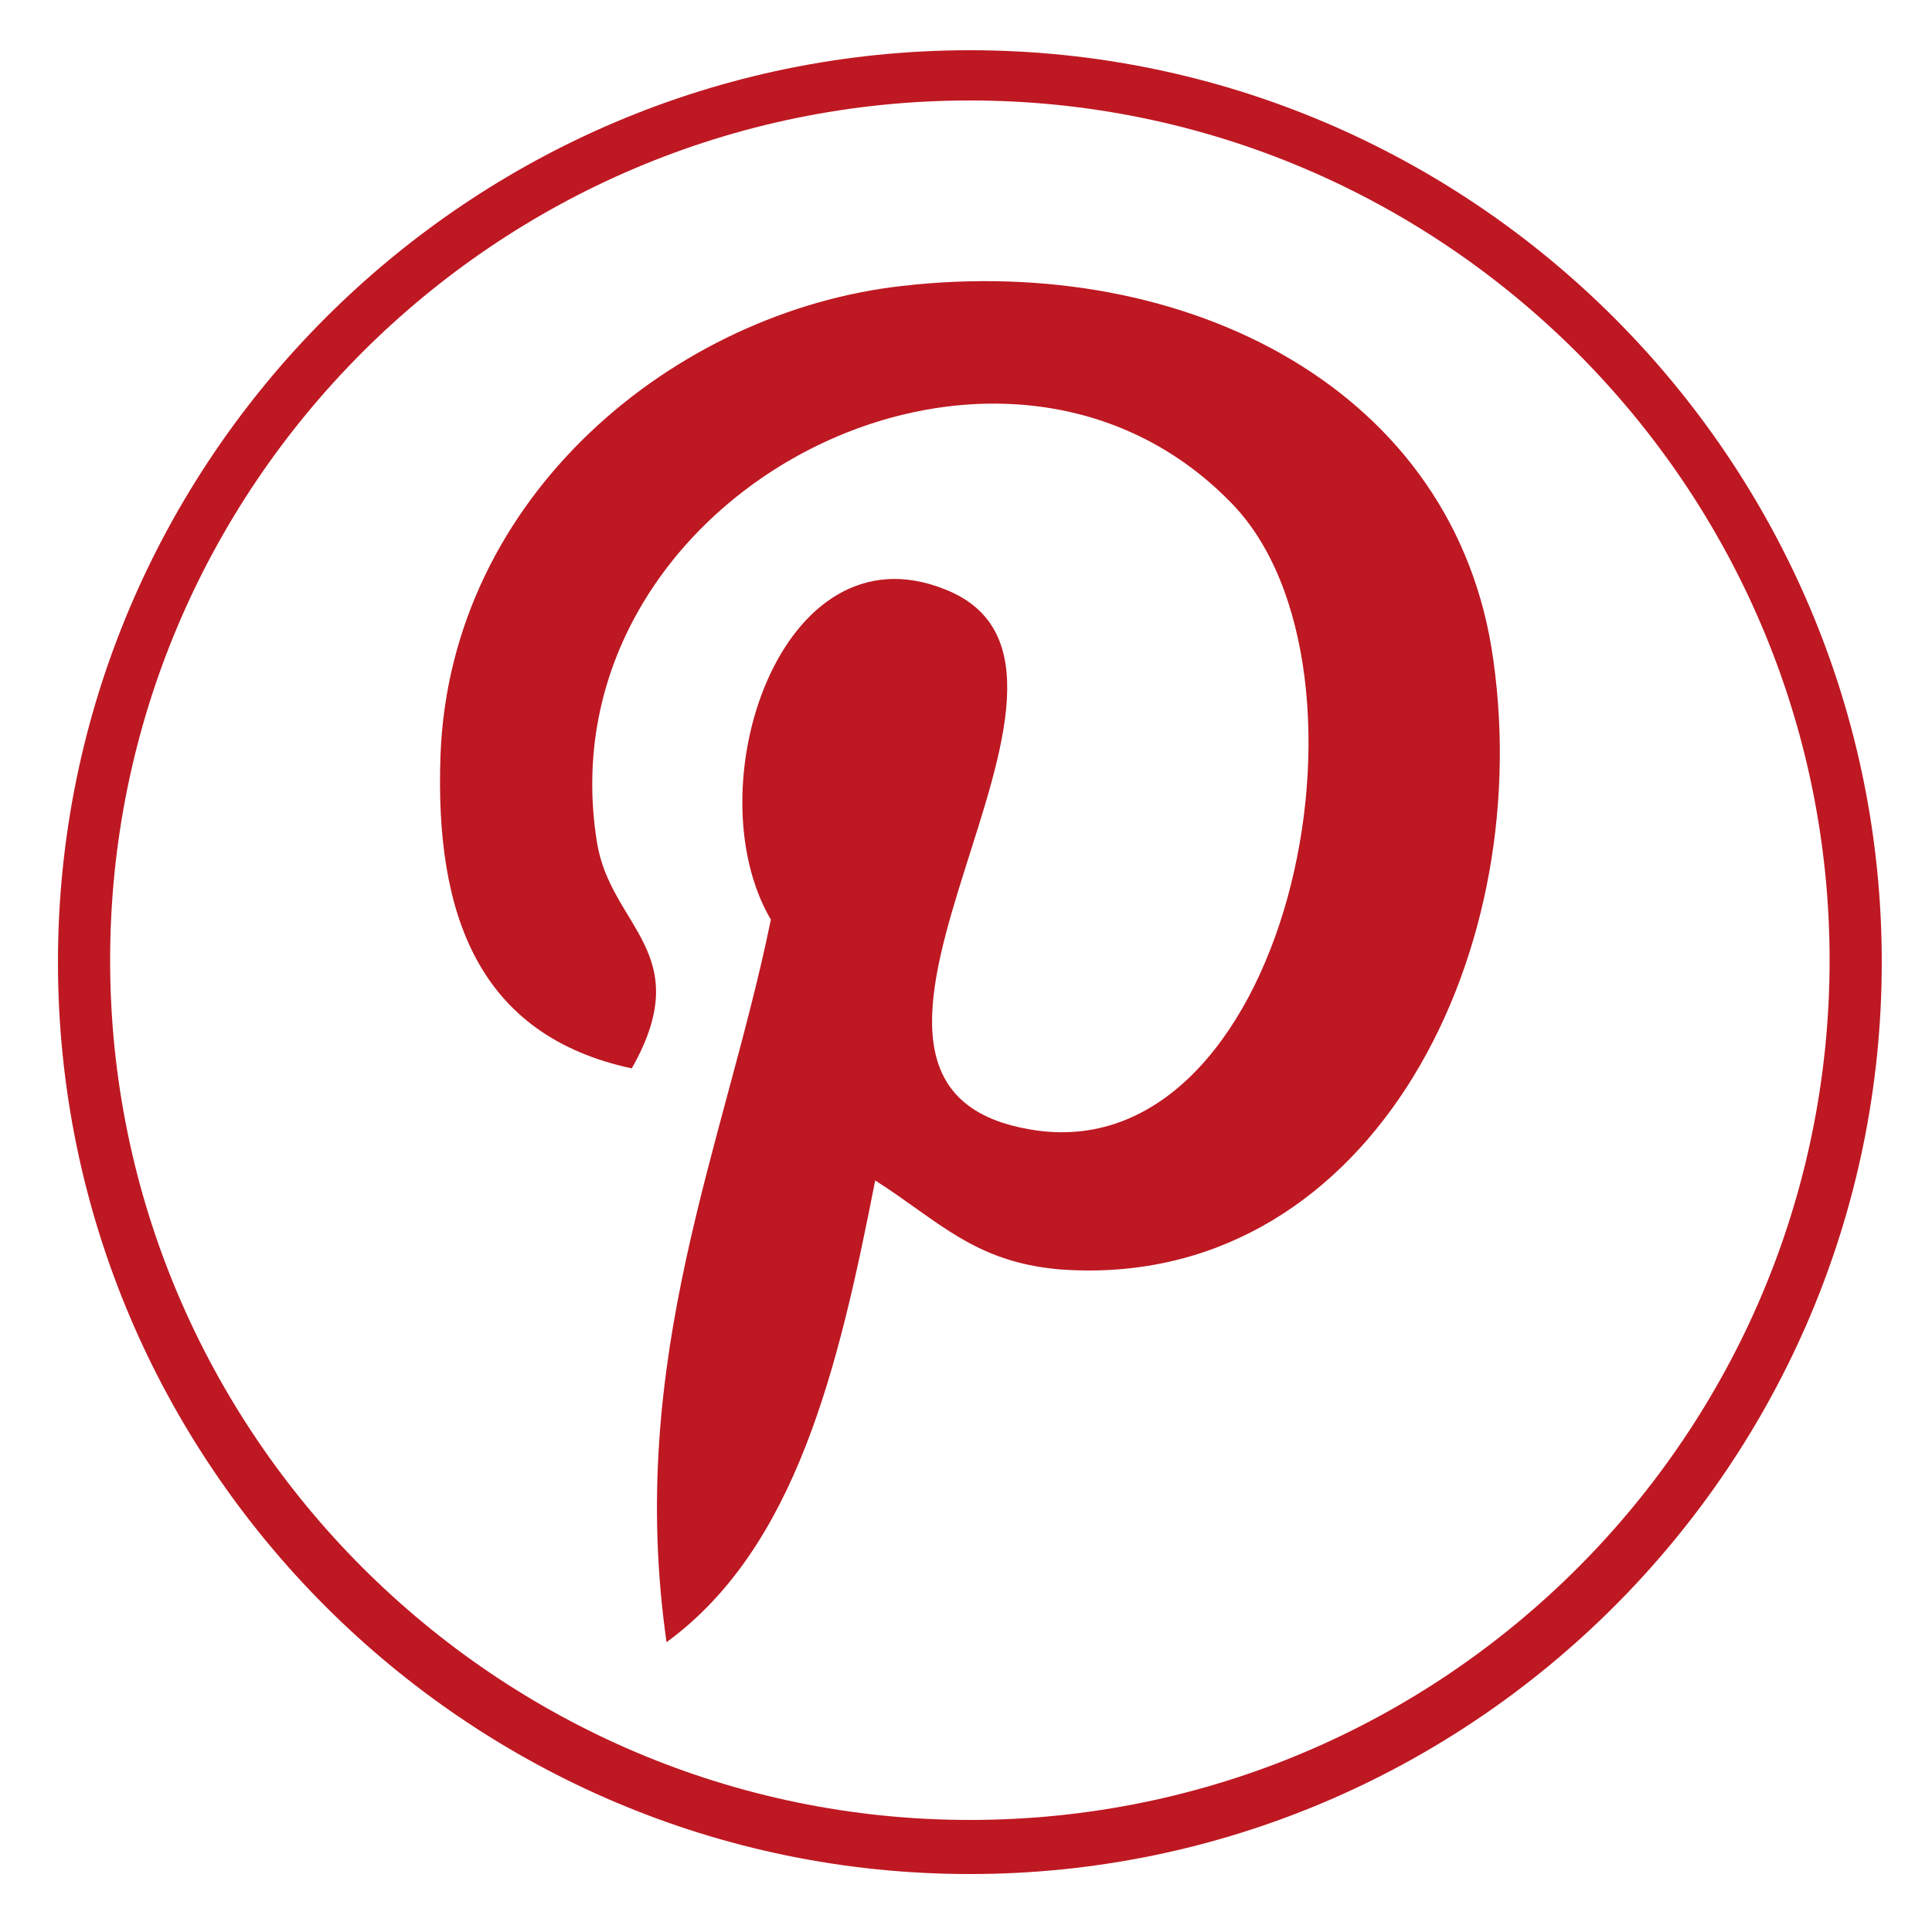 <?xml version="1.0" encoding="utf-8"?>
<!-- Generator: Adobe Illustrator 17.1.0, SVG Export Plug-In . SVG Version: 6.00 Build 0)  -->
<!DOCTYPE svg PUBLIC "-//W3C//DTD SVG 1.1//EN" "http://www.w3.org/Graphics/SVG/1.1/DTD/svg11.dtd">
<svg version="1.1" id="Layer_1" xmlns="http://www.w3.org/2000/svg" xmlns:xlink="http://www.w3.org/1999/xlink" x="0px" y="0px"
	 viewBox="0 0 100 100" enable-background="new 0 0 100 100" xml:space="preserve">
<path fill="#BE1822" d="M45.3,61.1c-1.9,9.7-4.1,19-10.8,23.9c-2.1-14.7,3-25.7,5.4-37.4c-4-6.8,0.5-20.5,9-17.1
	c10.5,4.1-9.1,25.3,4.1,27.9C66.6,61.2,72.2,34.6,63.7,26C51.5,13.5,28,25.7,30.9,43.6c0.7,4.4,5.2,5.7,1.8,11.7
	c-7.9-1.7-10.2-7.9-9.9-16.2c0.5-13.5,12.2-23,23.9-24.3c14.8-1.7,28.7,5.4,30.6,19.4c2.2,15.7-6.7,32.7-22.5,31.5
	C50.4,65.3,48.6,63.2,45.3,61.1z"/>
<path fill="#BE1822" d="M50.2,97c-26,0-47.2-21.2-47.2-47.2c0-26,21.2-47.2,47.2-47.2c26,0,47.2,21.2,47.2,47.2
	C97.4,75.8,76.2,97,50.2,97z M50.2,5.2c-24.6,0-44.5,20-44.5,44.5s20,44.5,44.5,44.5c24.6,0,44.5-20,44.5-44.5S74.7,5.2,50.2,5.2z"
	/>
</svg>
